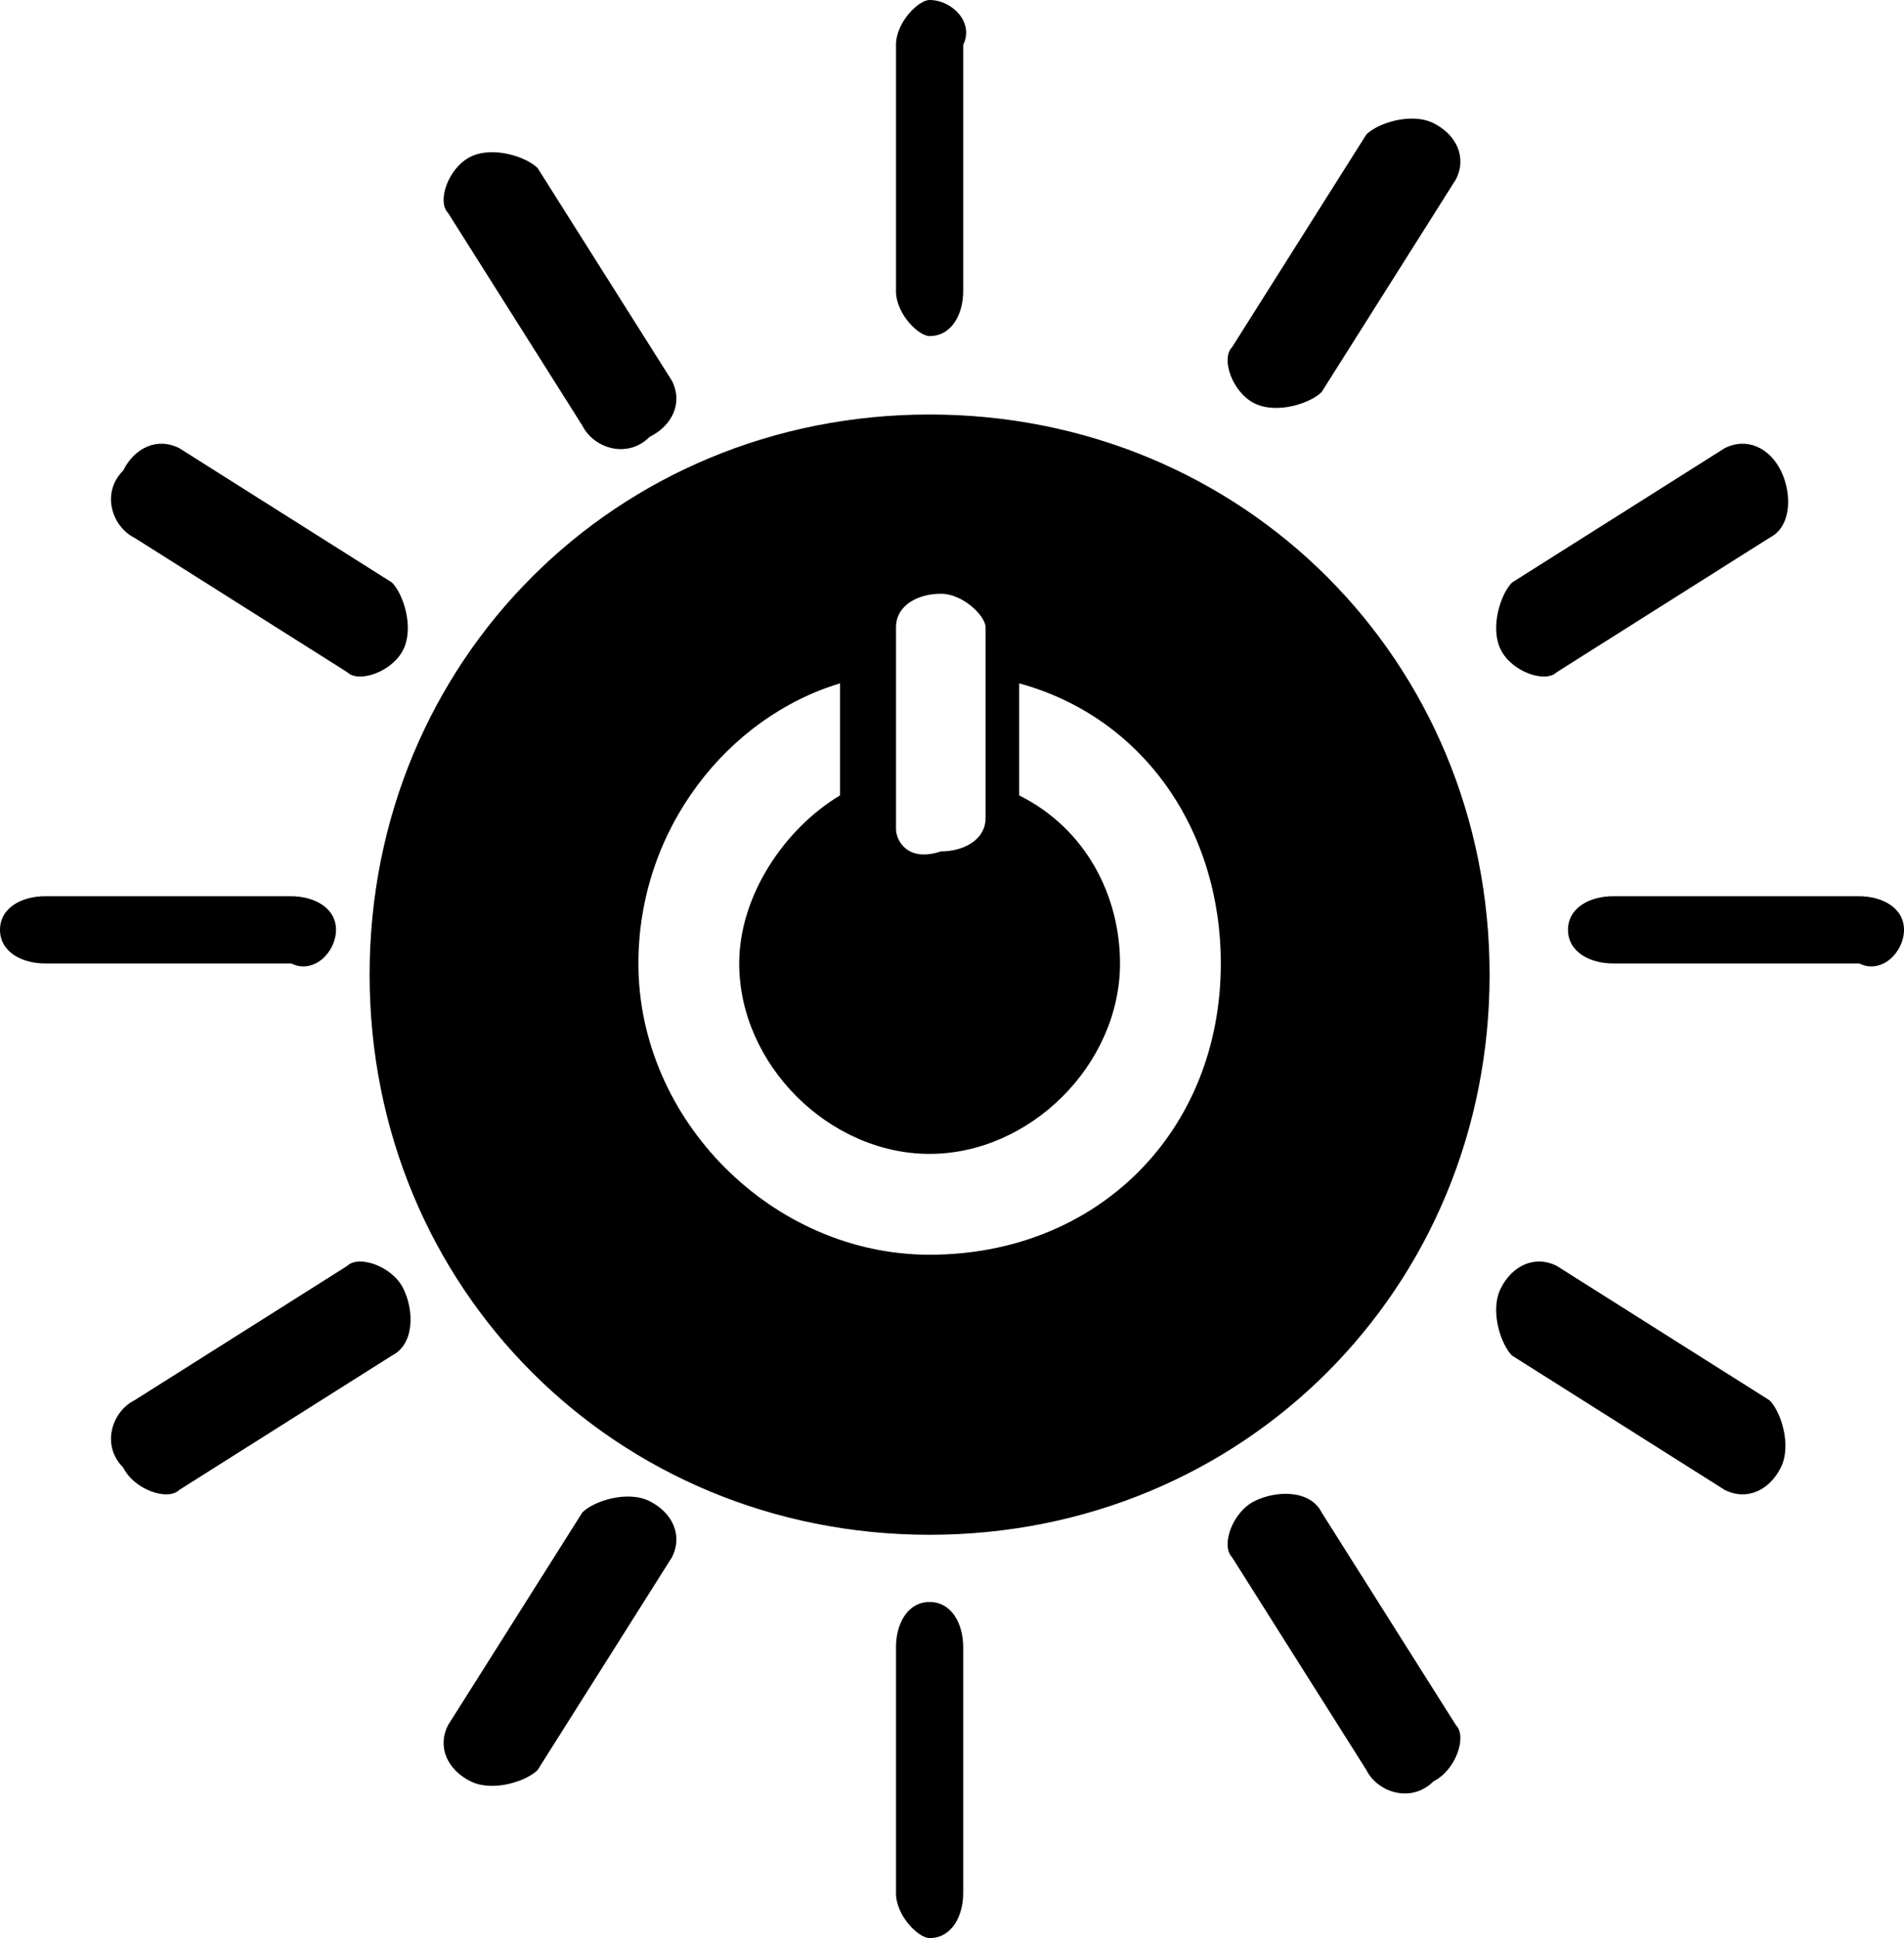 <?xml version="1.0" encoding="utf-8"?>
<!-- Generator: Adobe Illustrator 24.0.3, SVG Export Plug-In . SVG Version: 6.00 Build 0)  -->
<svg version="1.1" id="Layer_1" xmlns="http://www.w3.org/2000/svg" xmlns:xlink="http://www.w3.org/1999/xlink" x="0px" y="0px"
	 viewBox="0 0 17 17.3" style="enable-background:new 0 0 17 17.3;" xml:space="preserve">
<path d="M8.3,11.2c-1.4,0-2.6-1.2-2.6-2.6c0-1.2,0.8-2.2,1.8-2.5v1C7,7.4,6.6,8,6.6,8.6c0,0.9,0.8,1.7,1.7,1.7
	c0.9,0,1.7-0.8,1.7-1.7C10,8,9.7,7.4,9.1,7.1v-1c1.1,0.3,1.8,1.3,1.8,2.5C10.9,10.1,9.8,11.2,8.3,11.2L8.3,11.2z M8,5.6
	c0-0.2,0.2-0.3,0.4-0.3c0.2,0,0.4,0.2,0.4,0.3v1.7c0,0.2-0.2,0.3-0.4,0.3C8.1,7.7,8,7.5,8,7.4V5.6z M8.3,3.7c-2.8,0-5,2.2-5,5
	c0,2.8,2.2,5,5,5s5-2.2,5-5C13.3,5.9,11.1,3.7,8.3,3.7L8.3,3.7z M3,8.3C3,8.1,2.8,8,2.6,8H0.4C0.2,8,0,8.1,0,8.3
	c0,0.2,0.2,0.3,0.4,0.3h2.2C2.8,8.7,3,8.5,3,8.3z M17,8.3C17,8.1,16.8,8,16.6,8h-2.2C14.2,8,14,8.1,14,8.3c0,0.2,0.2,0.3,0.4,0.3
	h2.2C16.8,8.7,17,8.5,17,8.3z M8.3,3c0.2,0,0.3-0.2,0.3-0.4V0.4C8.7,0.2,8.5,0,8.3,0C8.2,0,8,0.2,8,0.4v2.2C8,2.8,8.2,3,8.3,3z
	 M8.3,17.3c0.2,0,0.3-0.2,0.3-0.4v-2.2c0-0.2-0.1-0.4-0.3-0.4c-0.2,0-0.3,0.2-0.3,0.4v2.2C8,17.1,8.2,17.3,8.3,17.3z M3.6,5.8
	c0.1-0.2,0-0.5-0.1-0.6L1.6,4C1.4,3.9,1.2,4,1.1,4.2C0.9,4.4,1,4.7,1.2,4.8L3.1,6C3.2,6.1,3.5,6,3.6,5.8L3.6,5.8z M15.9,13.1
	c0.1-0.2,0-0.5-0.1-0.6l-1.9-1.2c-0.2-0.1-0.4,0-0.5,0.2c-0.1,0.2,0,0.5,0.1,0.6l1.9,1.2C15.6,13.4,15.8,13.3,15.9,13.1L15.9,13.1z
	 M11.2,3.6c0.2,0.1,0.5,0,0.6-0.1L13,1.6c0.1-0.2,0-0.4-0.2-0.5c-0.2-0.1-0.5,0-0.6,0.1L11,3.1C10.9,3.2,11,3.5,11.2,3.6L11.2,3.6z
	 M4.2,15.9c0.2,0.1,0.5,0,0.6-0.1L6,13.9c0.1-0.2,0-0.4-0.2-0.5c-0.2-0.1-0.5,0-0.6,0.1L4,15.4C3.9,15.6,4,15.8,4.2,15.9L4.2,15.9z
	 M5.8,3.9C6,3.8,6.1,3.6,6,3.4L4.8,1.5C4.7,1.4,4.4,1.3,4.2,1.4C4,1.5,3.9,1.8,4,1.9l1.2,1.9C5.3,4,5.6,4.1,5.8,3.9L5.8,3.9z
	 M12.8,15.9c0.2-0.1,0.3-0.4,0.2-0.5l-1.2-1.9c-0.1-0.2-0.4-0.2-0.6-0.1c-0.2,0.1-0.3,0.4-0.2,0.5l1.2,1.9
	C12.3,16,12.6,16.1,12.8,15.9z M13.4,5.8C13.5,6,13.8,6.1,13.9,6l1.9-1.2c0.2-0.1,0.2-0.4,0.1-0.6C15.8,4,15.6,3.9,15.4,4l-1.9,1.2
	C13.4,5.3,13.3,5.6,13.4,5.8L13.4,5.8z M1.1,13.1c0.1,0.2,0.4,0.3,0.5,0.2l1.9-1.2c0.2-0.1,0.2-0.4,0.1-0.6
	c-0.1-0.2-0.4-0.3-0.5-0.2l-1.9,1.2C1,12.6,0.9,12.9,1.1,13.1L1.1,13.1z"/>
</svg>

